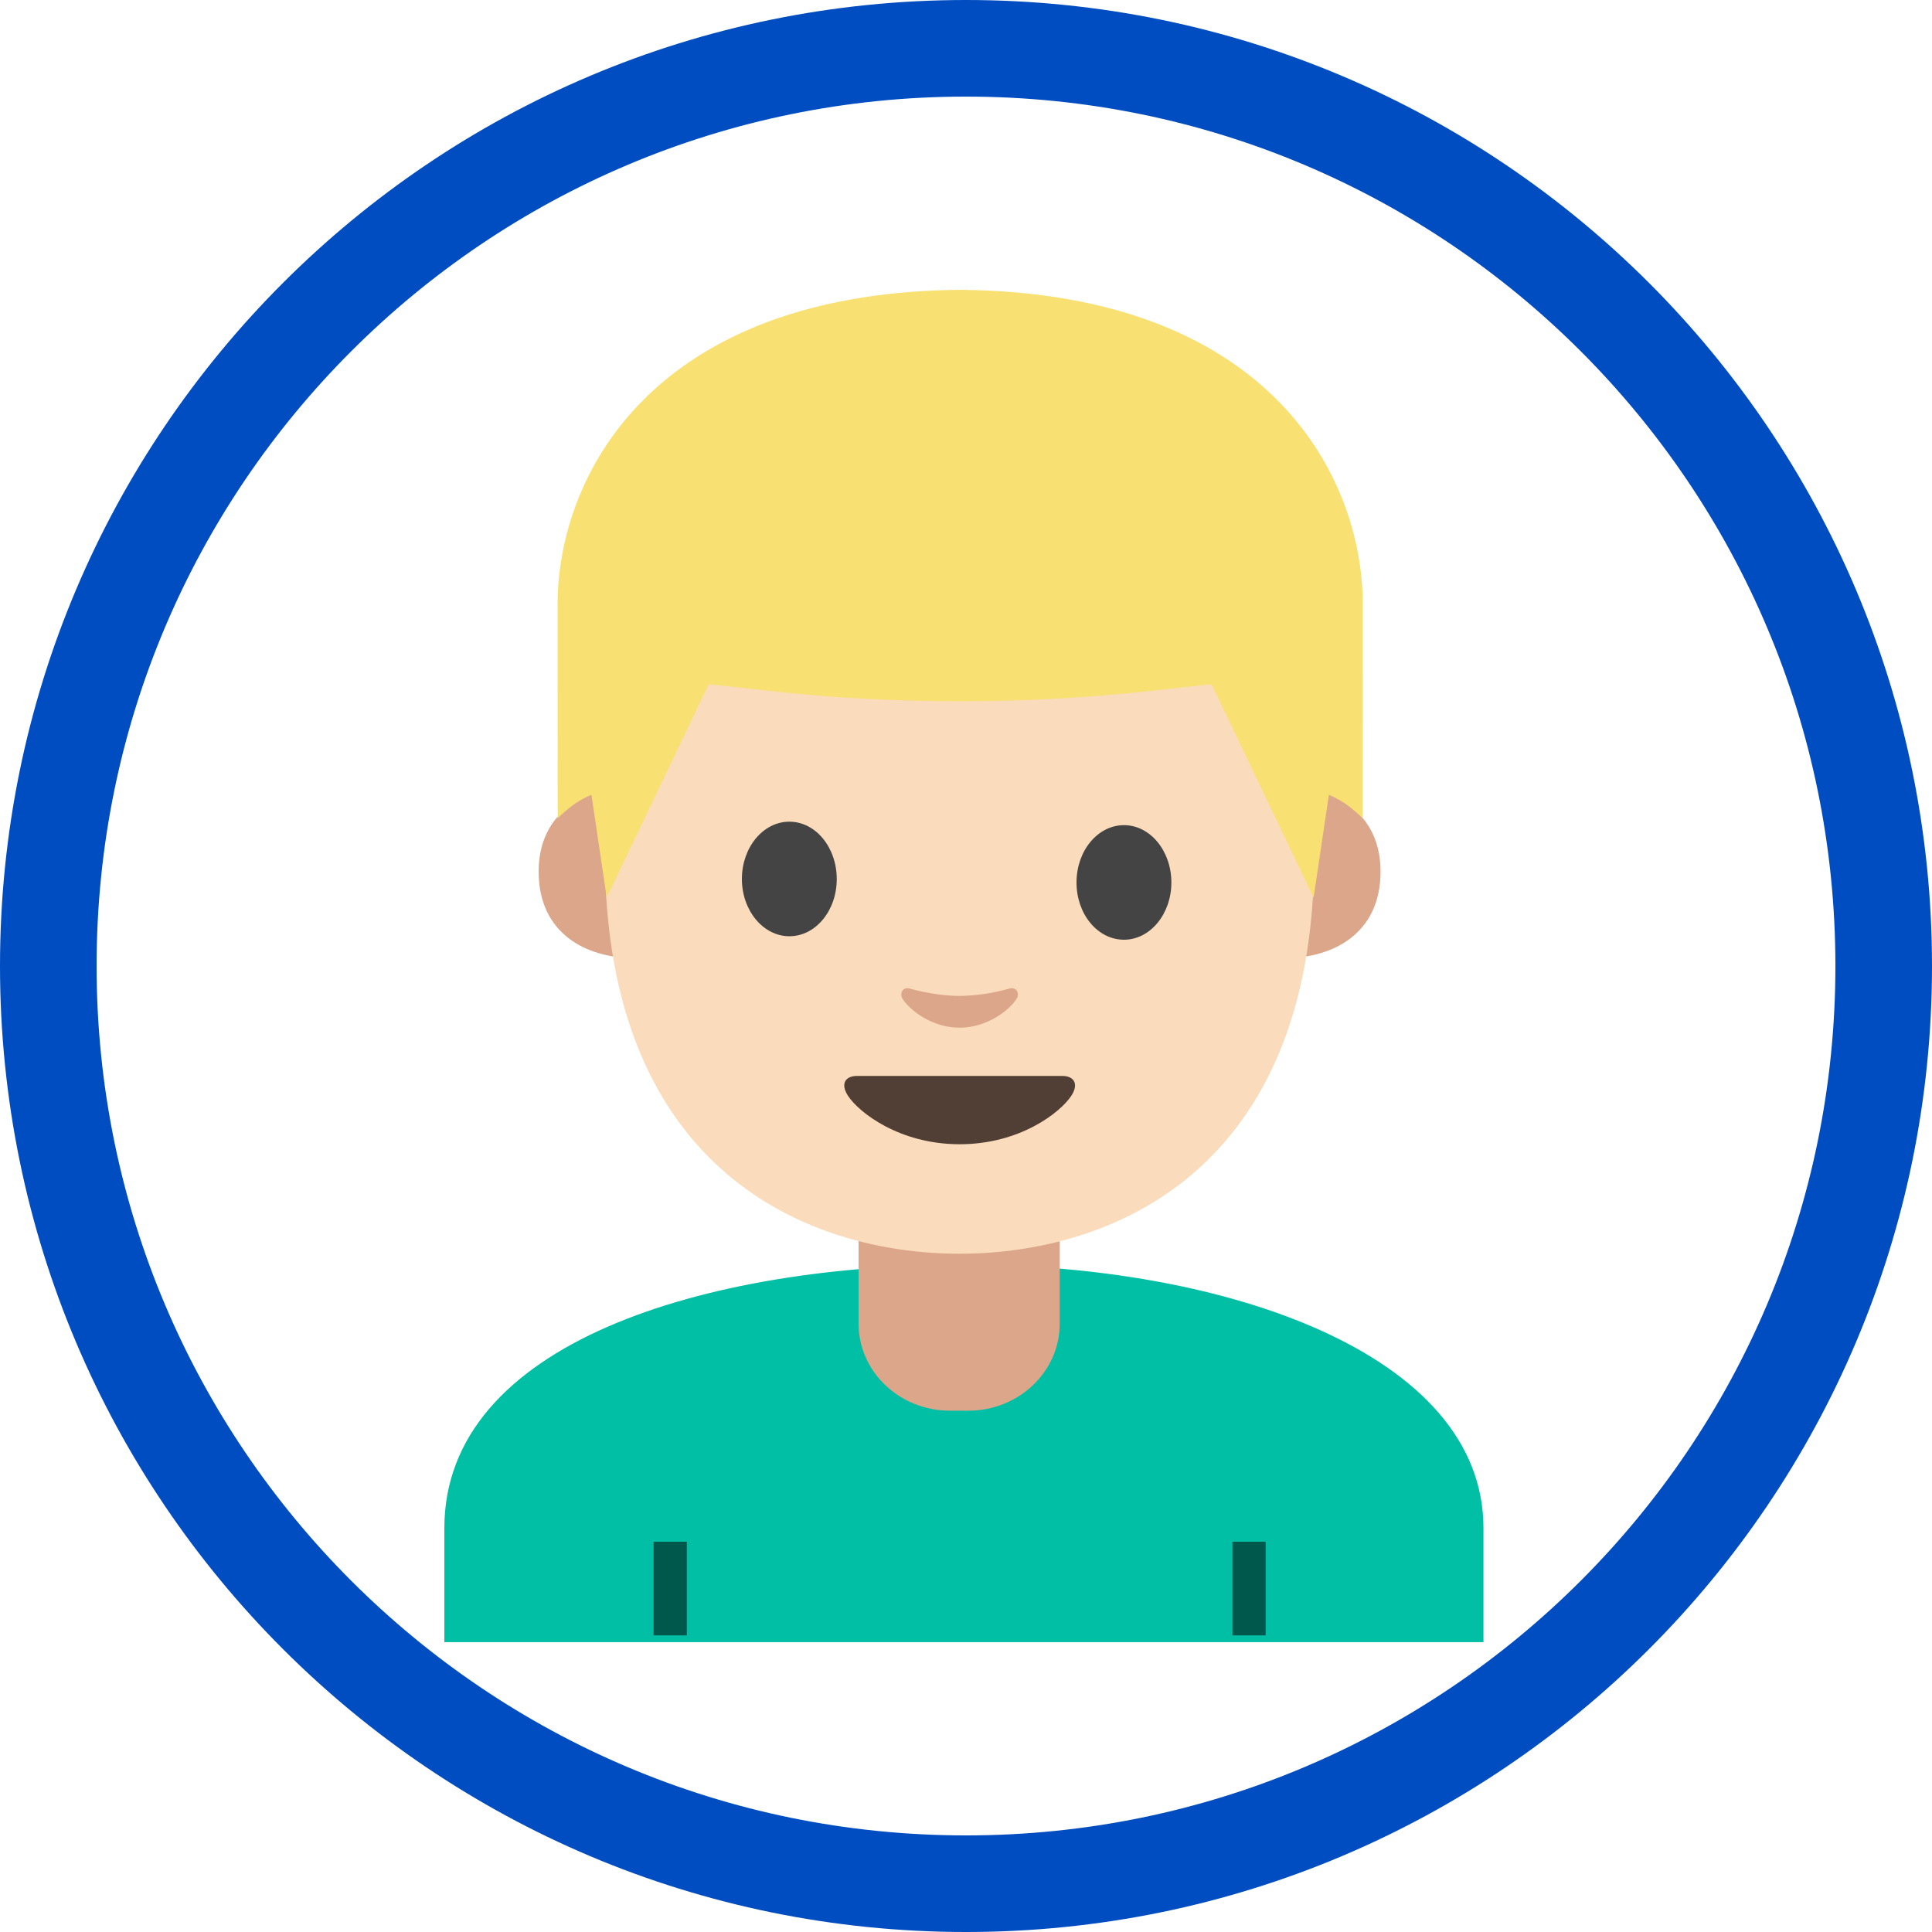 <svg xmlns="http://www.w3.org/2000/svg" width="100" height="100" viewBox="0 0 100 100"><defs><clipPath id="hl8aa"><path fill="#fff" d="M100 50c0 27.614-22.386 50-50 50S0 77.614 0 50 22.386 0 50 0s50 22.386 50 50z"/></clipPath></defs><g><g><path fill="none" stroke="#004dc1" stroke-miterlimit="20" stroke-width="10" d="M100 50c0 27.614-22.386 50-50 50S0 77.614 0 50 22.386 0 50 0s50 22.386 50 50z" clip-path="url(&quot;#hl8aa&quot;)"/></g><g><g><path fill="#00bfa5" d="M23 79.097v5.9h53.784v-5.9c0-9.053-13.408-13.654-26.895-13.637C36.493 65.472 23 69.505 23 79.097z"/></g><g><path fill="#dba689" d="M49.642 63.02H44.44v5.495c0 2.486 2.12 4.503 4.733 4.503h.945c2.613 0 4.733-2.017 4.733-4.503V63.02z"/></g><g opacity=".54"><path d="M33.83 79.8h1.719v4.847H33.83z"/></g><g opacity=".54"><path d="M63.79 79.8h1.719v4.847H63.79z"/></g><g><path fill="#dba689" d="M68.083 40.89s3.374.584 3.374 4.223c0 3.208-2.463 4.475-4.927 4.475V40.89z"/></g><g><path fill="#dba689" d="M31.255 40.89s-3.375.584-3.375 4.223c0 3.208 2.464 4.475 4.927 4.475V40.89z"/></g><g><path fill="#fadcbc" d="M49.668 17.08c-14.554 0-18.358 11.282-18.358 27.13 0 16.432 10.56 20.683 18.358 20.683 7.683 0 18.357-4.125 18.357-20.683.006-15.854-3.804-27.13-18.357-27.13z"/></g><g><path fill="#444" d="M43.31 45.498c0 1.639-1.094 2.962-2.452 2.962-1.352 0-2.458-1.33-2.458-2.962 0-1.639 1.1-2.968 2.458-2.968s2.452 1.33 2.452 2.968"/></g><g><path fill="#444" d="M55.72 45.678c0 1.639 1.094 2.962 2.458 2.962 1.352 0 2.452-1.33 2.452-2.962 0-1.639-1.1-2.968-2.452-2.968-1.364 0-2.458 1.33-2.458 2.968"/></g><g><path fill="#513f35" d="M54.984 55.69H44.36c-.607 0-.87.407-.47 1.026.562.859 2.659 2.51 5.782 2.51 3.122 0 5.22-1.651 5.78-2.51.402-.613.138-1.026-.47-1.026z"/></g><g><path fill="#dba689" d="M52.234 51.17a9.83 9.83 0 0 1-2.567.378c-.722 0-1.661-.126-2.567-.378-.383-.11-.538.258-.4.498.286.504 1.443 1.524 2.967 1.524s2.682-1.02 2.968-1.524c.138-.24-.011-.607-.4-.498z"/></g><g><path fill="#f9e073" d="M50.111 15.007s-.286-.011-.407-.005c-.12 0-.407.005-.407.005-15.704.304-20.437 9.752-20.437 16.301 0 6.366.006 11.047.006 11.047s.252-.258.71-.62a4.661 4.661 0 0 1 1.037-.595l.79 5.317 5.232-10.932a.17.17 0 0 1 .178-.097l3.1.343c3.116.344 6.25.516 9.379.522v.005c.137 0 .269-.005.406-.005.138 0 .27.005.407.005v-.005a88.521 88.521 0 0 0 9.38-.522l3.1-.343a.187.187 0 0 1 .177.097l5.231 10.932.79-5.317s.545.218 1.038.596c.464.36.71.619.71.619s.006-4.676.006-11.047c.011-6.549-4.721-15.997-20.426-16.3z"/></g></g></g></svg>
